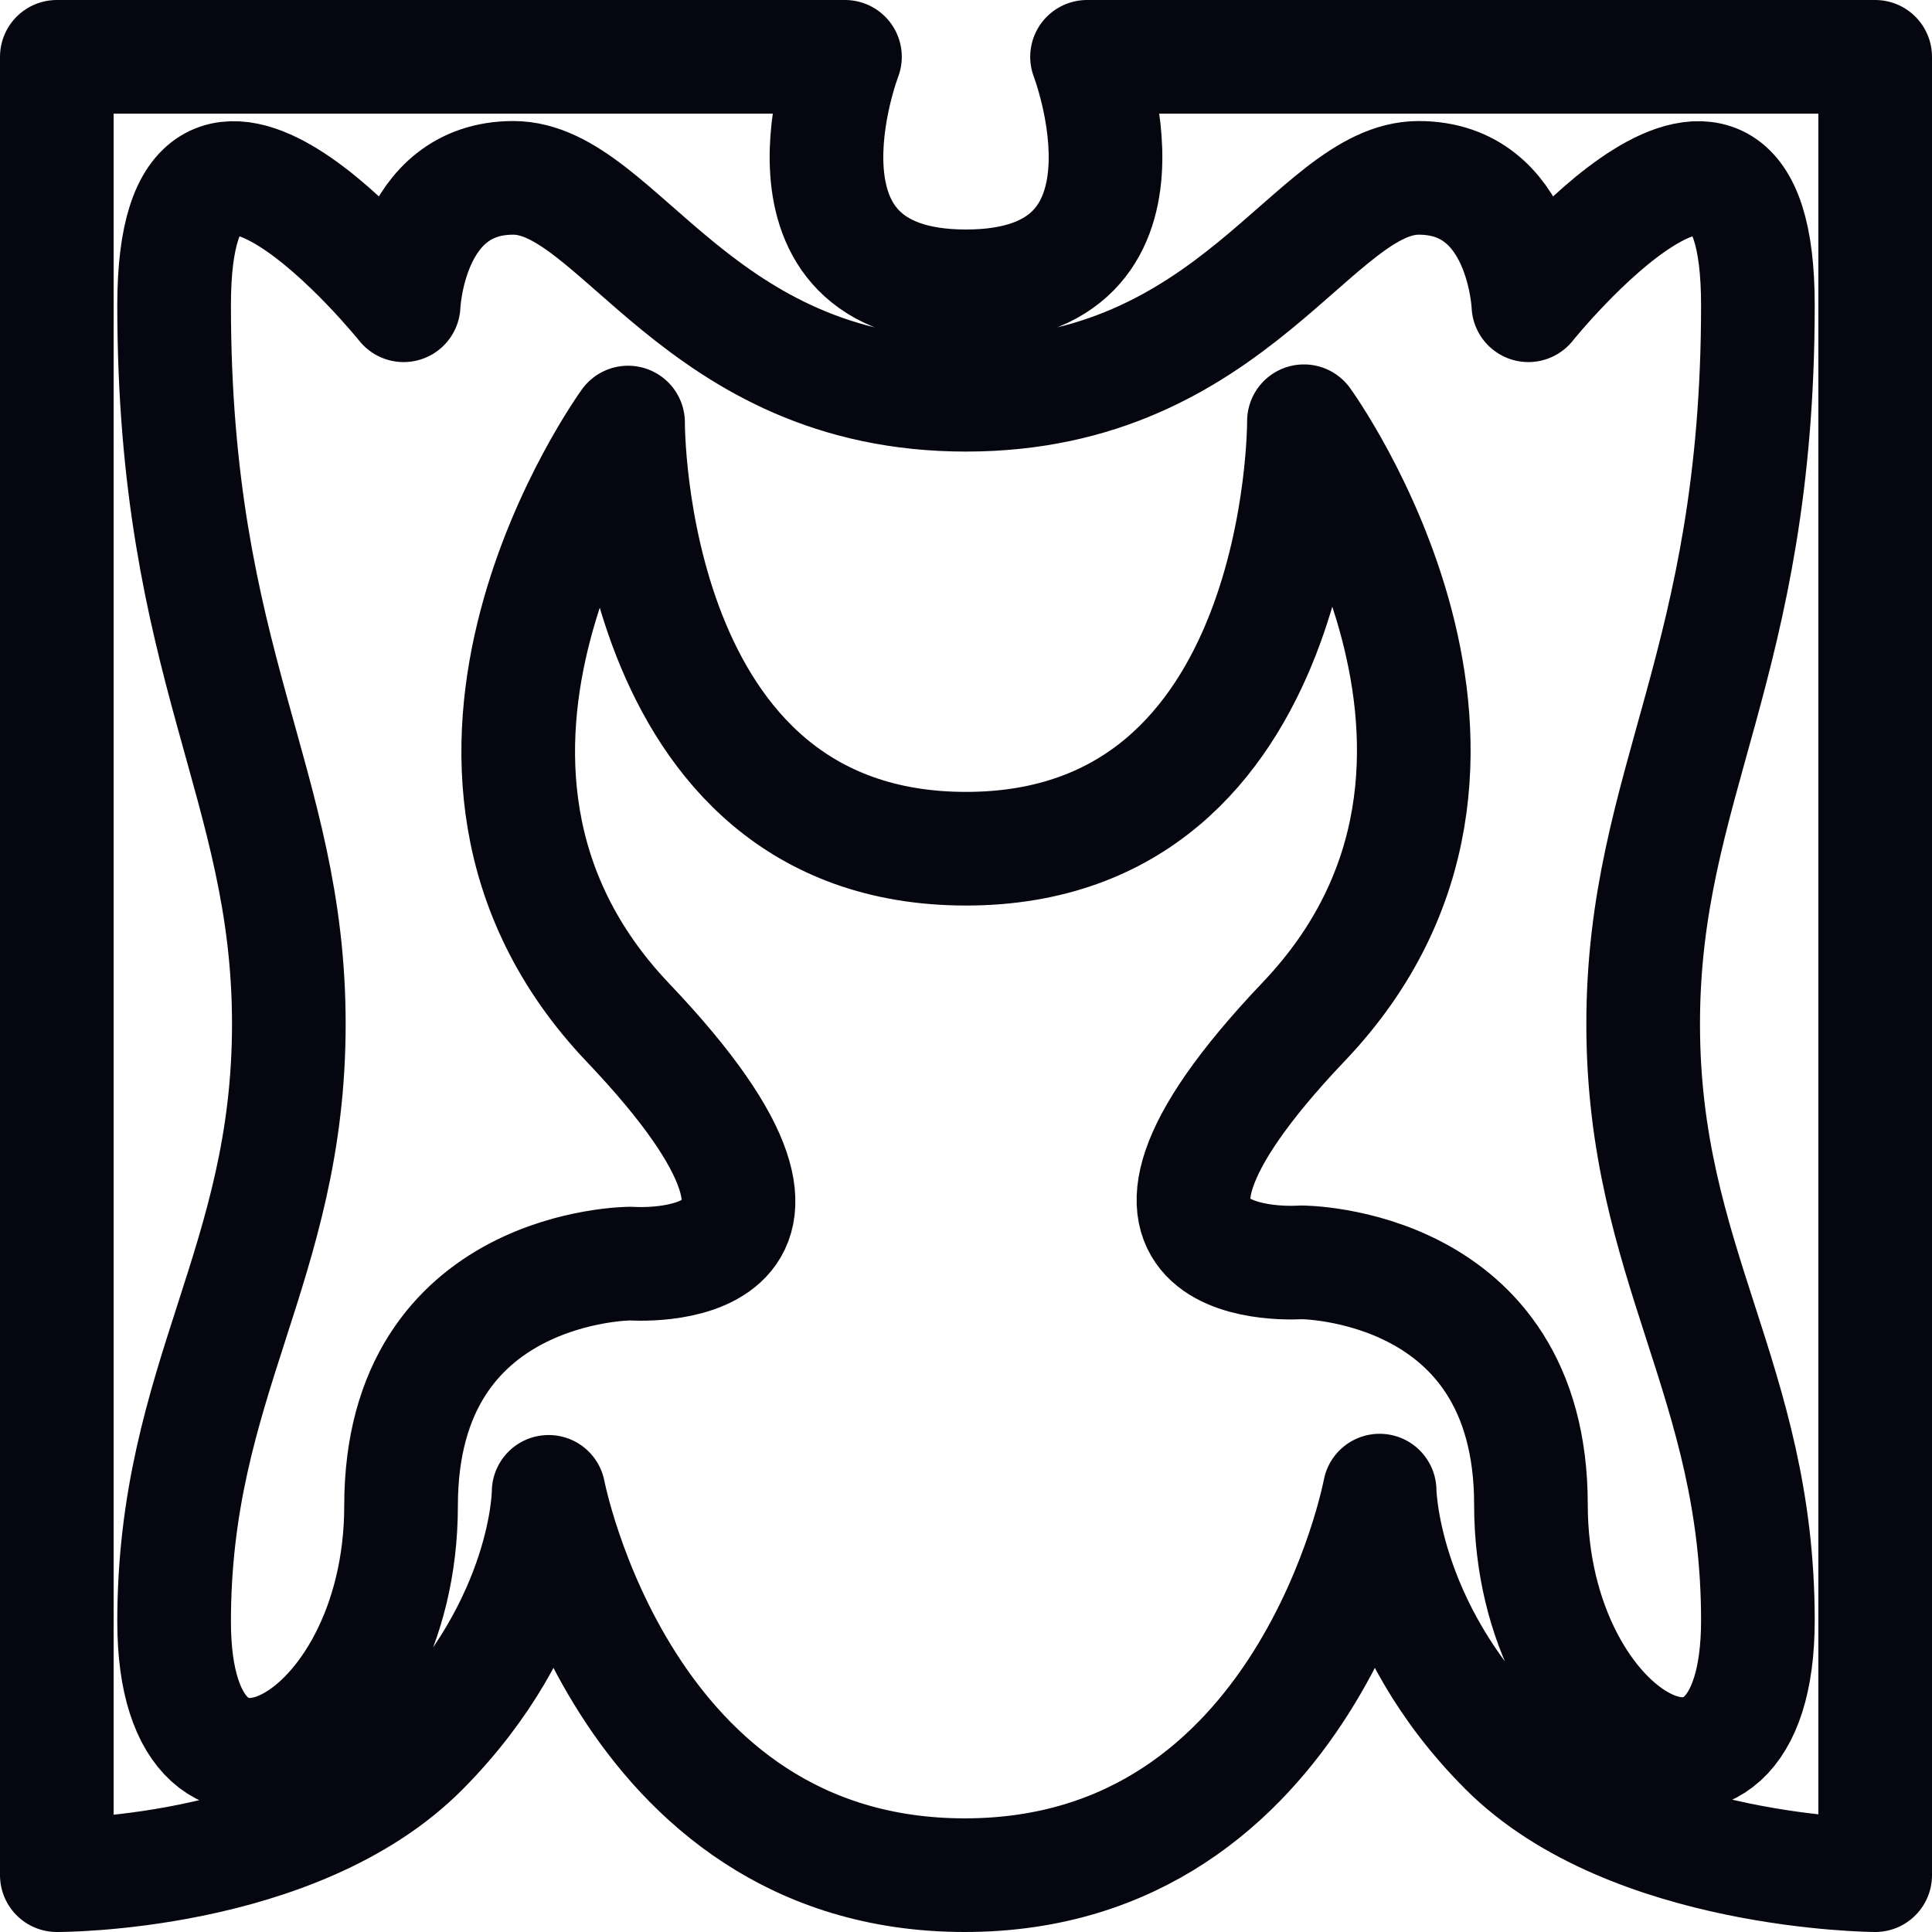 <svg width="34" height="34" viewBox="0 0 34 34" fill="none" xmlns="http://www.w3.org/2000/svg">
<path d="M19.13 1C19.13 1 20.684 5.039 17 5.039C13.316 5.039 14.87 1 14.87 1H1V33C1 33 5.216 33.022 7.436 30.781C9.655 28.54 9.655 26.254 9.655 26.254C9.655 26.254 10.942 33 16.978 33C23.014 33 24.279 26.232 24.279 26.232C24.279 26.232 24.301 28.584 26.498 30.781C28.695 32.978 33 33 33 33V1H19.13ZM30.936 28.517C30.936 32.778 26.942 30.736 26.942 26.476C26.942 22.215 22.903 22.215 22.903 22.215C22.903 22.215 18.598 22.548 22.947 17.976C27.297 13.405 22.947 7.413 22.947 7.413C22.947 7.413 22.992 14.936 17 14.936C11.008 14.936 11.053 7.436 11.053 7.436C11.053 7.436 6.703 13.427 11.053 17.999C15.402 22.57 11.097 22.237 11.097 22.237C11.097 22.237 7.058 22.237 7.058 26.498C7.058 30.759 3.064 32.778 3.064 28.54C3.064 24.279 5.083 22.259 5.083 18.021C5.083 13.782 3.064 11.718 3.064 5.372C3.064 0.334 7.103 5.372 7.103 5.372C7.103 5.372 7.191 3.13 9.033 3.13C10.875 3.13 12.273 6.947 17 6.947C21.727 6.947 23.125 3.13 24.967 3.13C26.809 3.13 26.897 5.372 26.897 5.372C26.897 5.372 30.936 0.334 30.936 5.372C30.936 11.696 28.917 13.782 28.917 18.021C28.917 22.259 30.936 24.279 30.936 28.517Z" stroke="#060611" stroke-width="2" stroke-miterlimit="10" stroke-linejoin="round"/>
</svg>
